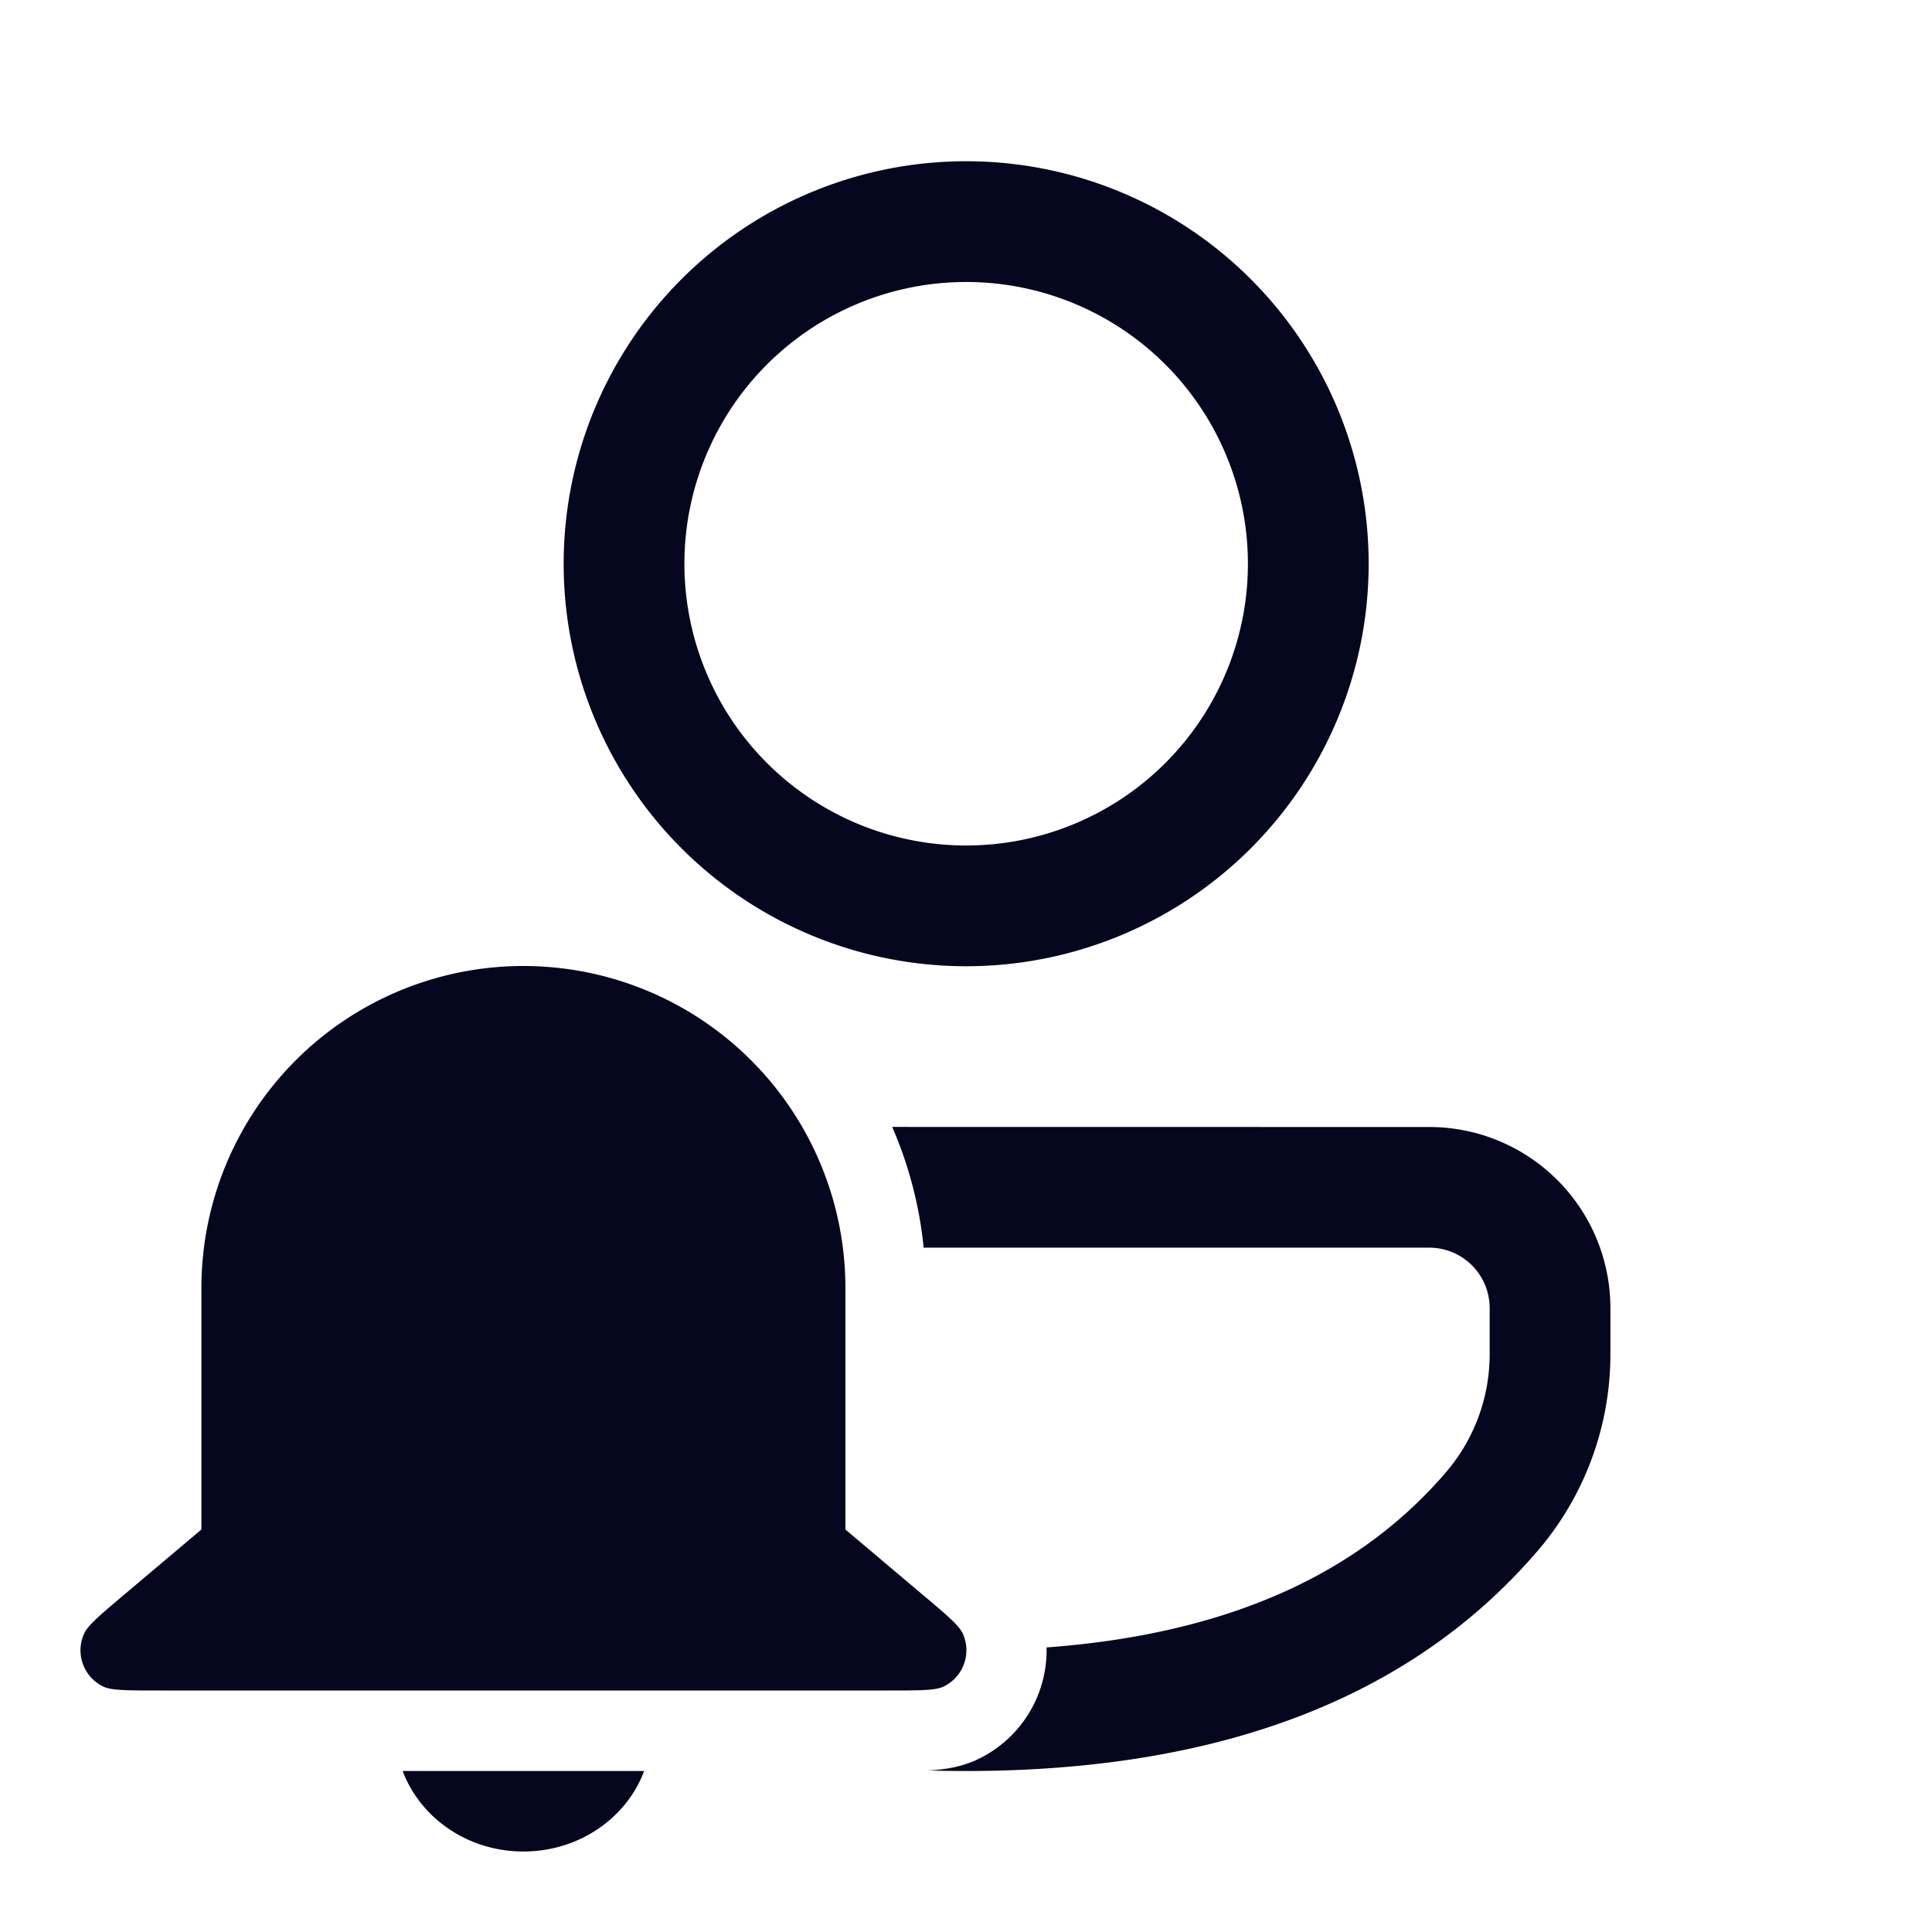 <svg xmlns="http://www.w3.org/2000/svg" width="24" height="24" fill="none"><path fill="#04071E" d="M17.756 14a2.25 2.25 0 0 1 2.249 2.248v.575c0 .895-.32 1.76-.901 2.439C17.534 21.096 15.147 22 12.002 22q-.244 0-.483-.007h.008c.116-.006.368-.02.612-.135a1.5 1.5 0 0 0 .862-1.393c2.224-.164 3.865-.895 4.963-2.178a2.25 2.25 0 0 0 .541-1.463v-.576a.75.75 0 0 0-.749-.749h-6.282a5 5 0 0 0-.391-1.5zM12.002 2.003a5 5 0 1 1 0 10 5 5 0 0 1 0-10m0 1.5a3.5 3.5 0 1 0 0 7 3.5 3.5 0 0 0 0-7M6.502 12a4 4 0 0 0-4 4v3l-.948.8c-.308.26-.462.39-.508.491a.5.5 0 0 0 .241.662c.101.047.303.047.706.047h9.02c.402 0 .603 0 .704-.047a.5.5 0 0 0 .242-.662c-.047-.101-.2-.231-.508-.49L10.502 19v-3a4 4 0 0 0-4-4m1.5 10c-.218.583-.807 1-1.5 1-.692 0-1.281-.417-1.5-1z"/></svg>